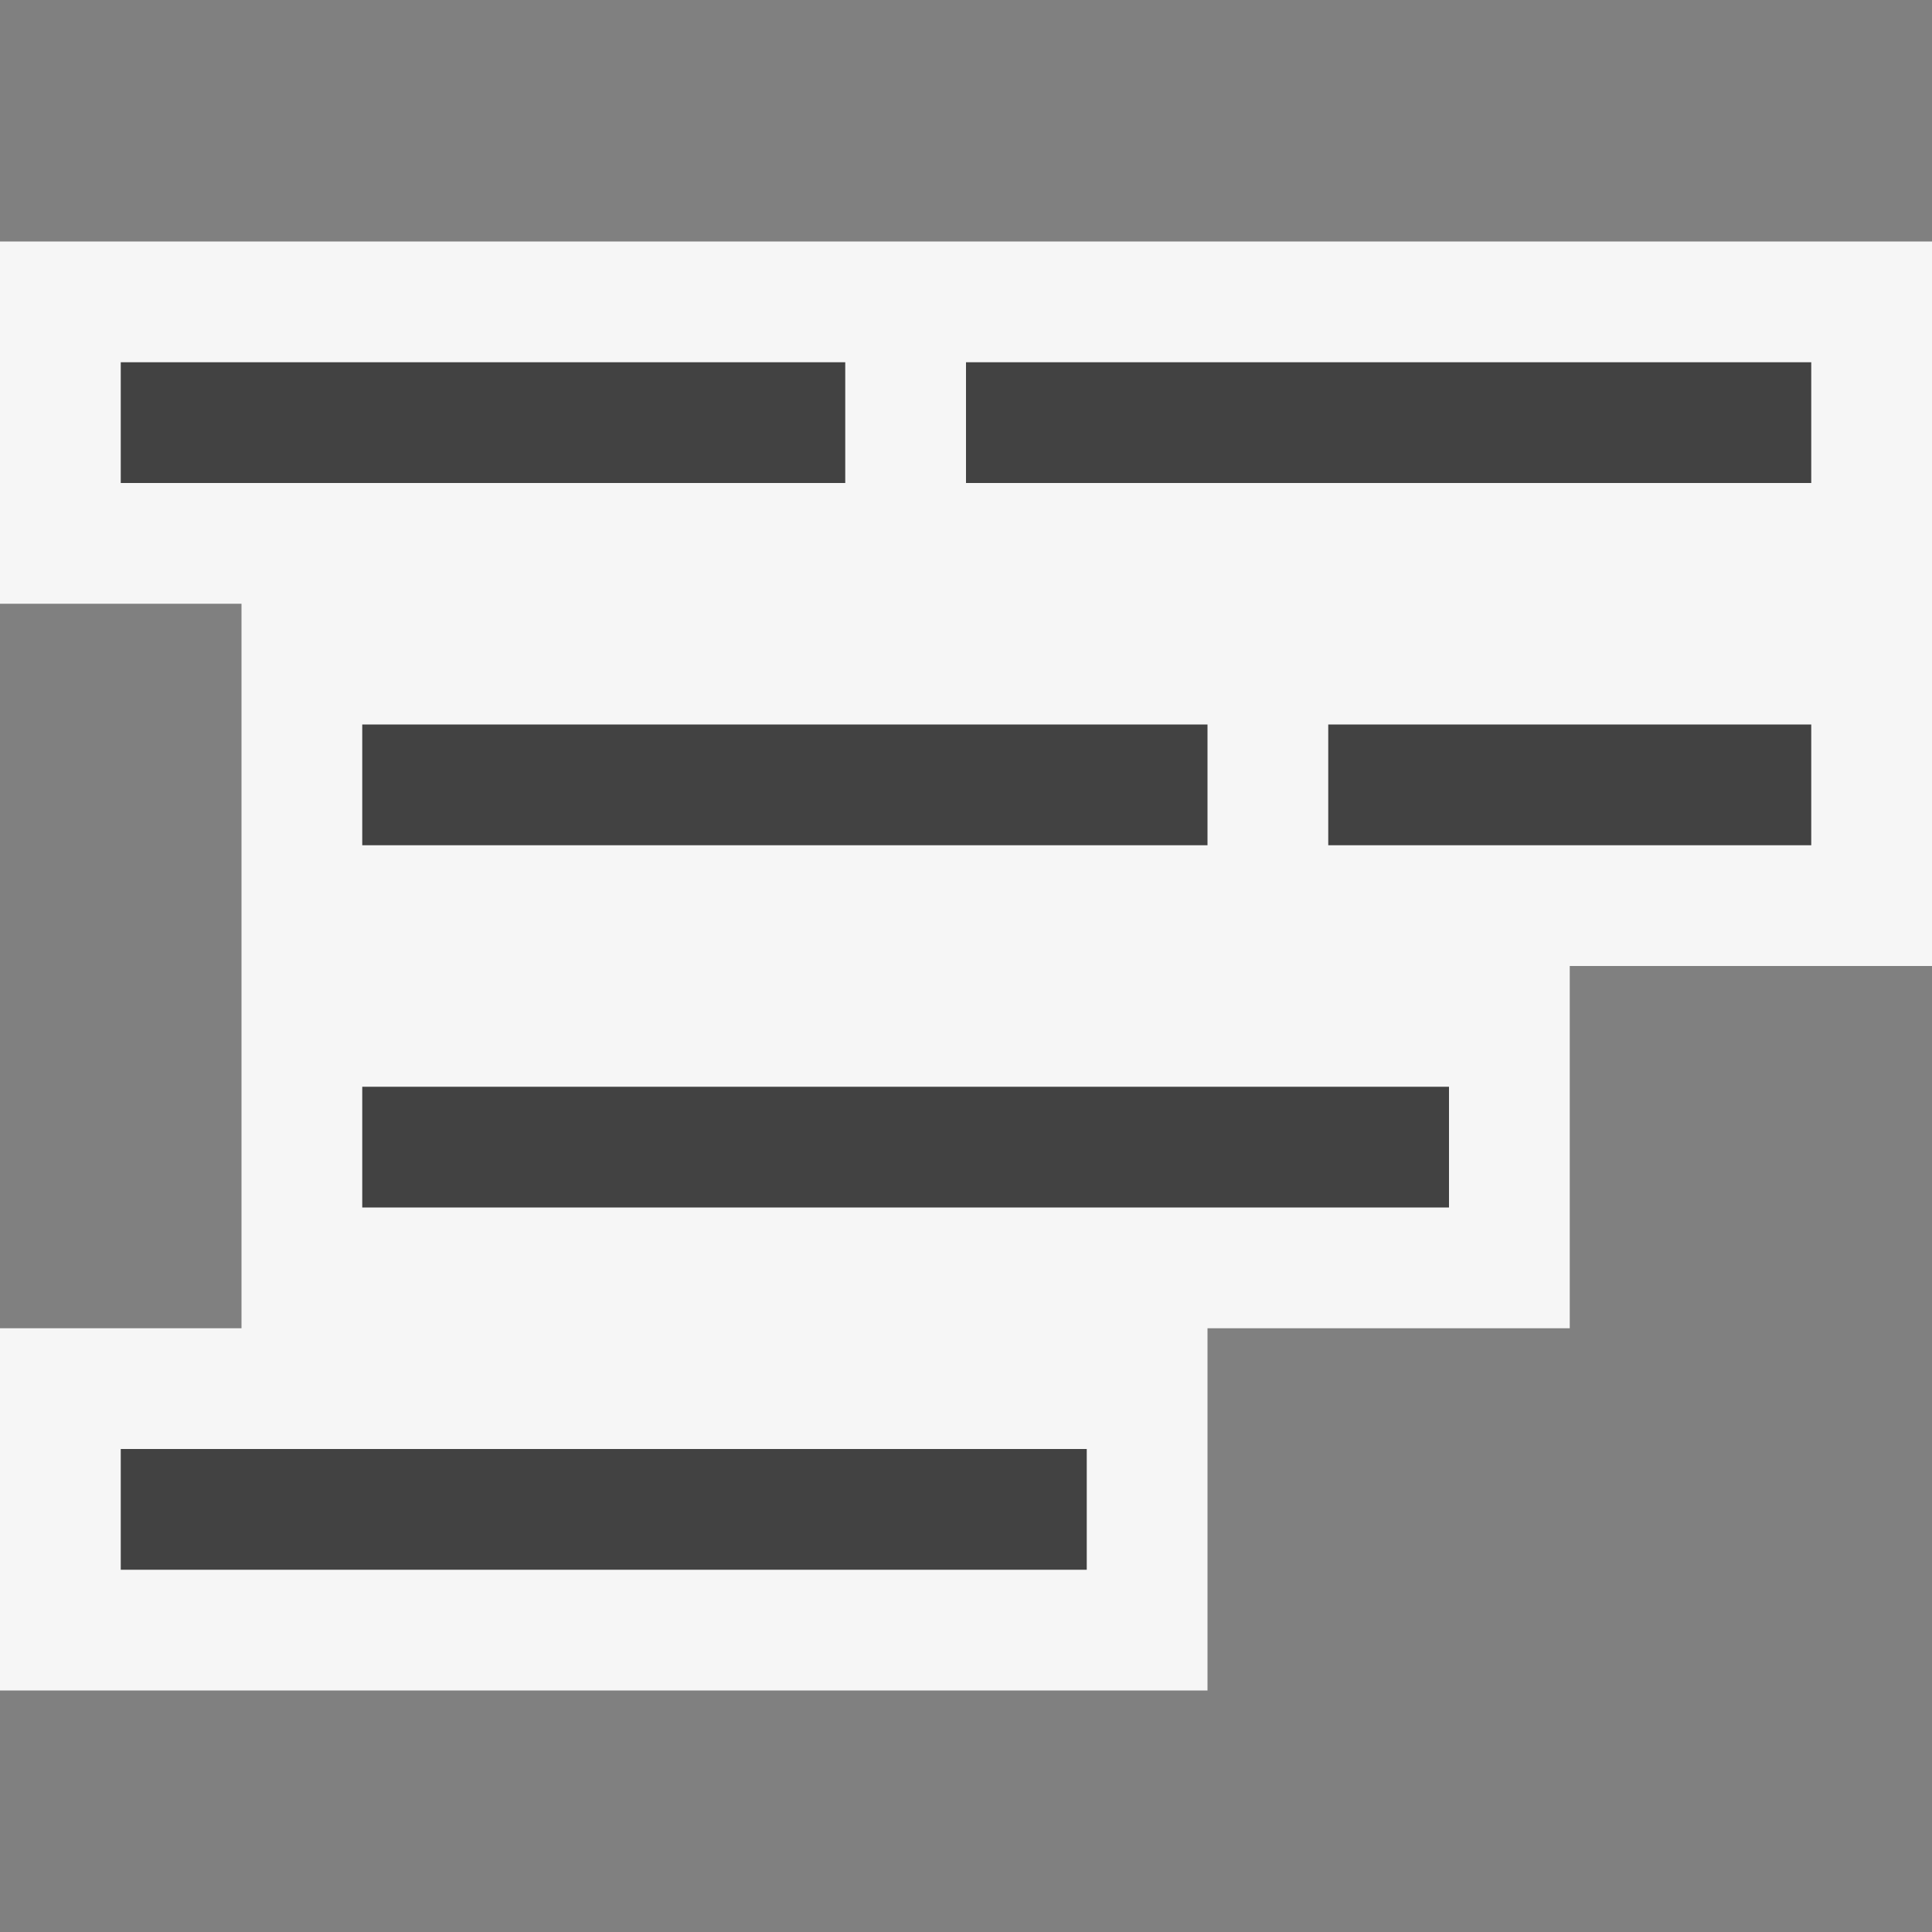 <svg xmlns="http://www.w3.org/2000/svg" viewBox="0 0 16 16"><rect x="0" y="0" width="16" height="16" fill="#808080" stroke="none"/><defs><style>.icon-canvas-transparent,.icon-vs-out{fill:#f6f6f6;}.icon-canvas-transparent{opacity:0;}.icon-vs-bg{fill:#424242;}</style></defs><title>Code_16x</title><g id="canvas"><path class="icon-canvas-transparent" d="M16,16H0V0H16Z"/></g><g id="outline"><path class="icon-vs-out" d="M0,14V11H2V5H0V2H16V8H13v3H10v3Z"/></g><g id="iconBg"><path class="icon-vs-bg" d="M7,4H1V3H7ZM1,12H9v1H1ZM3,6h7V7H3ZM3,9h9v1H3ZM15,3V4H8V3ZM11,6h4V7H11Z"/></g></svg>